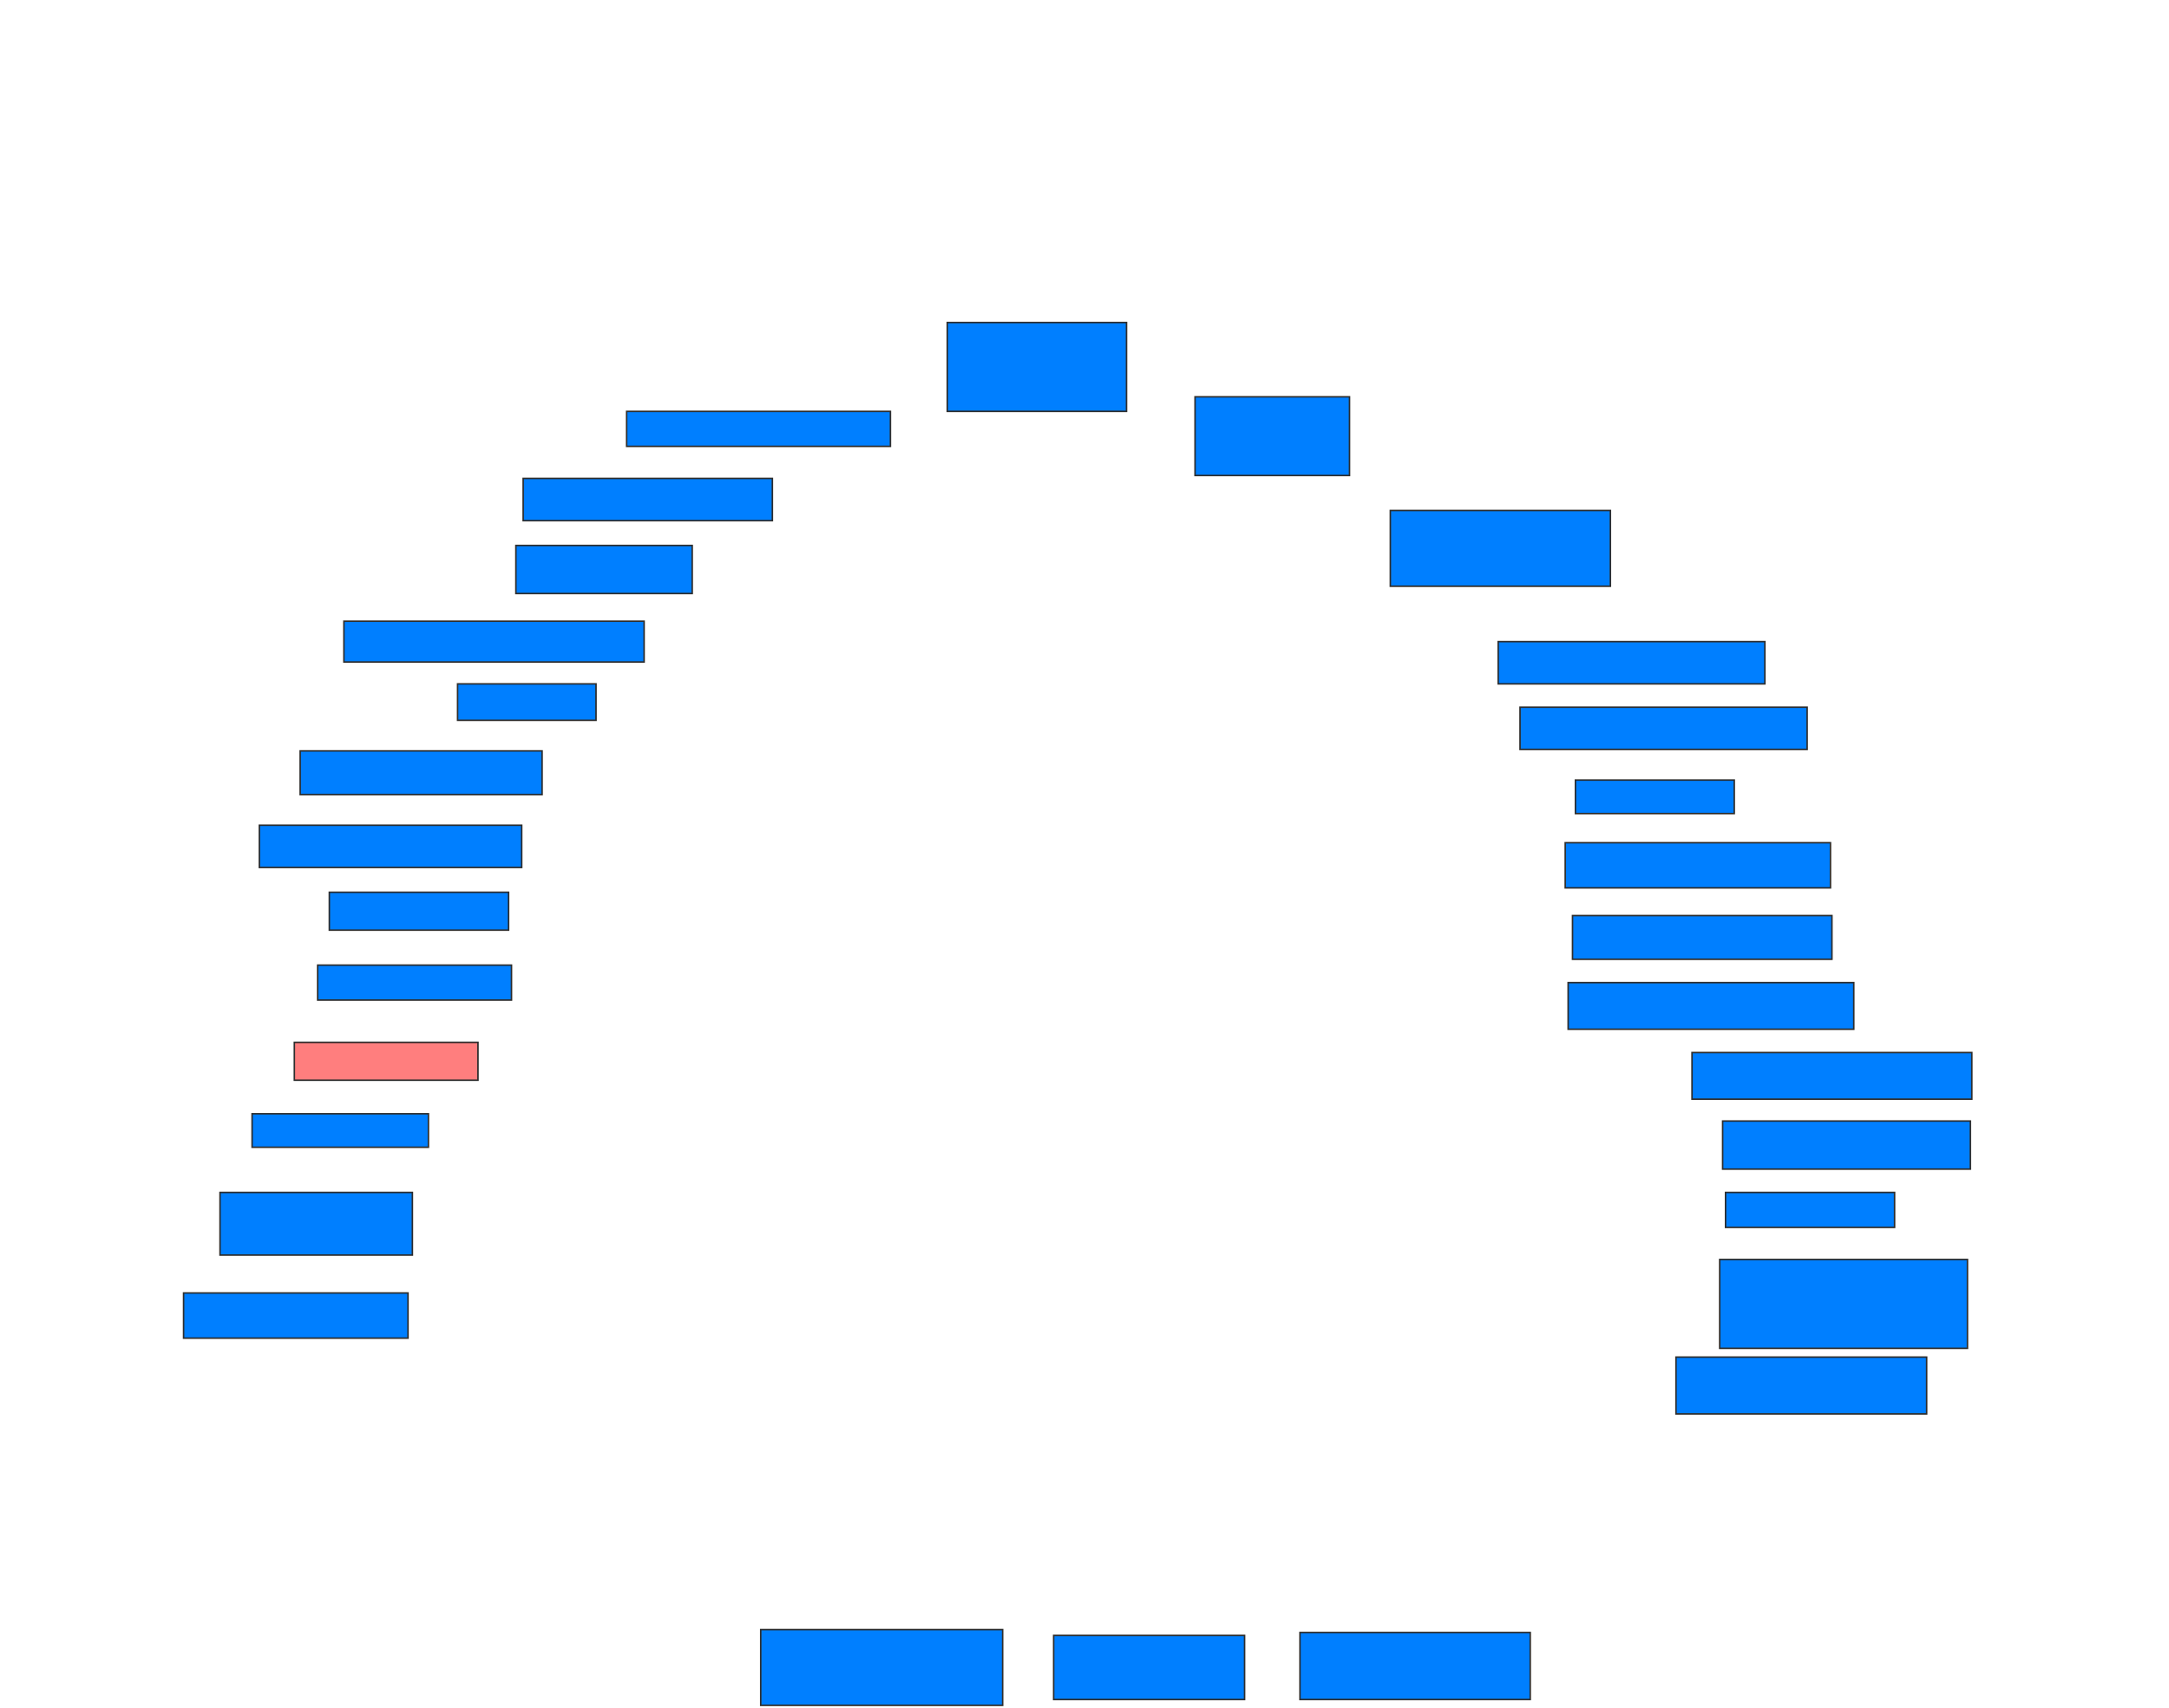 <svg xmlns="http://www.w3.org/2000/svg" width="1431" height="1127">
 <!-- Created with Image Occlusion Enhanced -->
 <g>
  <title>Labels</title>
 </g>
 <g>
  <title>Masks</title>
  <rect id="153751a529bf4368bf20bda0362784c4-ao-1" height="58.654" width="118.269" y="212.808" x="624.962" stroke="#2D2D2D" fill="#007fff"/>
  <rect id="153751a529bf4368bf20bda0362784c4-ao-2" height="23.077" width="174.038" y="271.462" x="413.423" stroke="#2D2D2D" fill="#007fff"/>
  <rect id="153751a529bf4368bf20bda0362784c4-ao-3" height="27.885" width="164.423" y="315.692" x="345.154" stroke="#2D2D2D" fill="#007fff"/>
  <rect id="153751a529bf4368bf20bda0362784c4-ao-4" height="31.731" width="116.346" y="359.923" x="340.346" stroke="#2D2D2D" fill="#007fff"/>
  <rect id="153751a529bf4368bf20bda0362784c4-ao-5" height="26.923" width="198.077" y="409.923" x="226.885" stroke="#2D2D2D" fill="#007fff"/>
  <rect id="153751a529bf4368bf20bda0362784c4-ao-6" height="24.038" width="91.346" y="451.269" x="301.885" stroke="#2D2D2D" fill="#007fff"/>
  <rect id="153751a529bf4368bf20bda0362784c4-ao-7" height="28.846" width="159.615" y="495.5" x="198.038" stroke="#2D2D2D" fill="#007fff"/>
  <rect id="153751a529bf4368bf20bda0362784c4-ao-8" height="27.885" width="173.077" y="544.539" x="171.115" stroke="#2D2D2D" fill="#007fff"/>
  <rect id="153751a529bf4368bf20bda0362784c4-ao-9" height="25" width="118.269" y="588.769" x="217.269" stroke="#2D2D2D" fill="#007fff"/>
  <rect id="153751a529bf4368bf20bda0362784c4-ao-10" height="23.077" width="127.885" y="636.846" x="209.577" stroke="#2D2D2D" fill="#007fff"/>
  <rect id="153751a529bf4368bf20bda0362784c4-ao-11" height="25" width="121.154" y="687.808" x="194.192" stroke="#2D2D2D" fill="#FF7E7E" class="qshape"/>
  <rect id="153751a529bf4368bf20bda0362784c4-ao-12" height="22.115" width="116.346" y="734.923" x="166.308" stroke="#2D2D2D" fill="#007fff"/>
  <rect id="153751a529bf4368bf20bda0362784c4-ao-13" height="41.346" width="126.923" y="786.846" x="145.154" stroke="#2D2D2D" fill="#007fff"/>
  <rect id="153751a529bf4368bf20bda0362784c4-ao-14" height="29.808" width="148.077" y="853.192" x="121.115" stroke="#2D2D2D" fill="#007fff"/>
  <rect id="153751a529bf4368bf20bda0362784c4-ao-15" height="50" width="159.615" y="1075.308" x="501.885" stroke="#2D2D2D" fill="#007fff"/>
  <rect id="153751a529bf4368bf20bda0362784c4-ao-16" height="42.308" width="125.962" y="1079.154" x="695.154" stroke="#2D2D2D" fill="#007fff"/>
  <rect id="153751a529bf4368bf20bda0362784c4-ao-17" height="44.231" width="151.923" y="1077.231" x="857.654" stroke="#2D2D2D" fill="#007fff"/>
  <rect id="153751a529bf4368bf20bda0362784c4-ao-18" height="37.5" width="165.385" y="895.5" x="1105.731" stroke="#2D2D2D" fill="#007fff"/>
  <rect id="153751a529bf4368bf20bda0362784c4-ao-19" height="58.654" width="163.462" y="831.077" x="1134.577" stroke="#2D2D2D" fill="#007fff"/>
  <rect id="153751a529bf4368bf20bda0362784c4-ao-20" height="23.077" width="111.538" y="786.846" x="1138.423" stroke="#2D2D2D" fill="#007fff"/>
  <rect id="153751a529bf4368bf20bda0362784c4-ao-21" height="31.731" width="163.462" y="739.731" x="1136.5" stroke="#2D2D2D" fill="#007fff"/>
  <rect id="153751a529bf4368bf20bda0362784c4-ao-22" height="30.769" width="184.615" y="694.539" x="1116.308" stroke="#2D2D2D" fill="#007fff"/>
  <rect id="153751a529bf4368bf20bda0362784c4-ao-23" height="30.769" width="188.462" y="648.385" x="1034.577" stroke="#2D2D2D" fill="#007fff"/>
  <rect id="153751a529bf4368bf20bda0362784c4-ao-24" height="28.846" width="171.154" y="604.154" x="1037.462" stroke="#2D2D2D" fill="#007fff"/>
  <rect id="153751a529bf4368bf20bda0362784c4-ao-25" height="29.808" width="175" y="556.077" x="1032.654" stroke="#2D2D2D" fill="#007fff"/>
  <rect id="153751a529bf4368bf20bda0362784c4-ao-26" height="22.115" width="104.808" y="514.731" x="1039.385" stroke="#2D2D2D" fill="#007fff"/>
  <rect id="153751a529bf4368bf20bda0362784c4-ao-27" height="27.885" width="189.423" y="466.654" x="1002.846" stroke="#2D2D2D" fill="#007fff"/>
  <rect id="153751a529bf4368bf20bda0362784c4-ao-28" height="27.885" width="175.962" y="423.385" x="988.423" stroke="#2D2D2D" fill="#007fff"/>
  <rect id="153751a529bf4368bf20bda0362784c4-ao-29" height="50" width="145.192" y="336.846" x="917.269" stroke="#2D2D2D" fill="#007fff"/>
  <rect id="153751a529bf4368bf20bda0362784c4-ao-30" height="51.923" width="101.923" y="261.846" x="788.423" stroke="#2D2D2D" fill="#007fff"/>
 </g>
</svg>